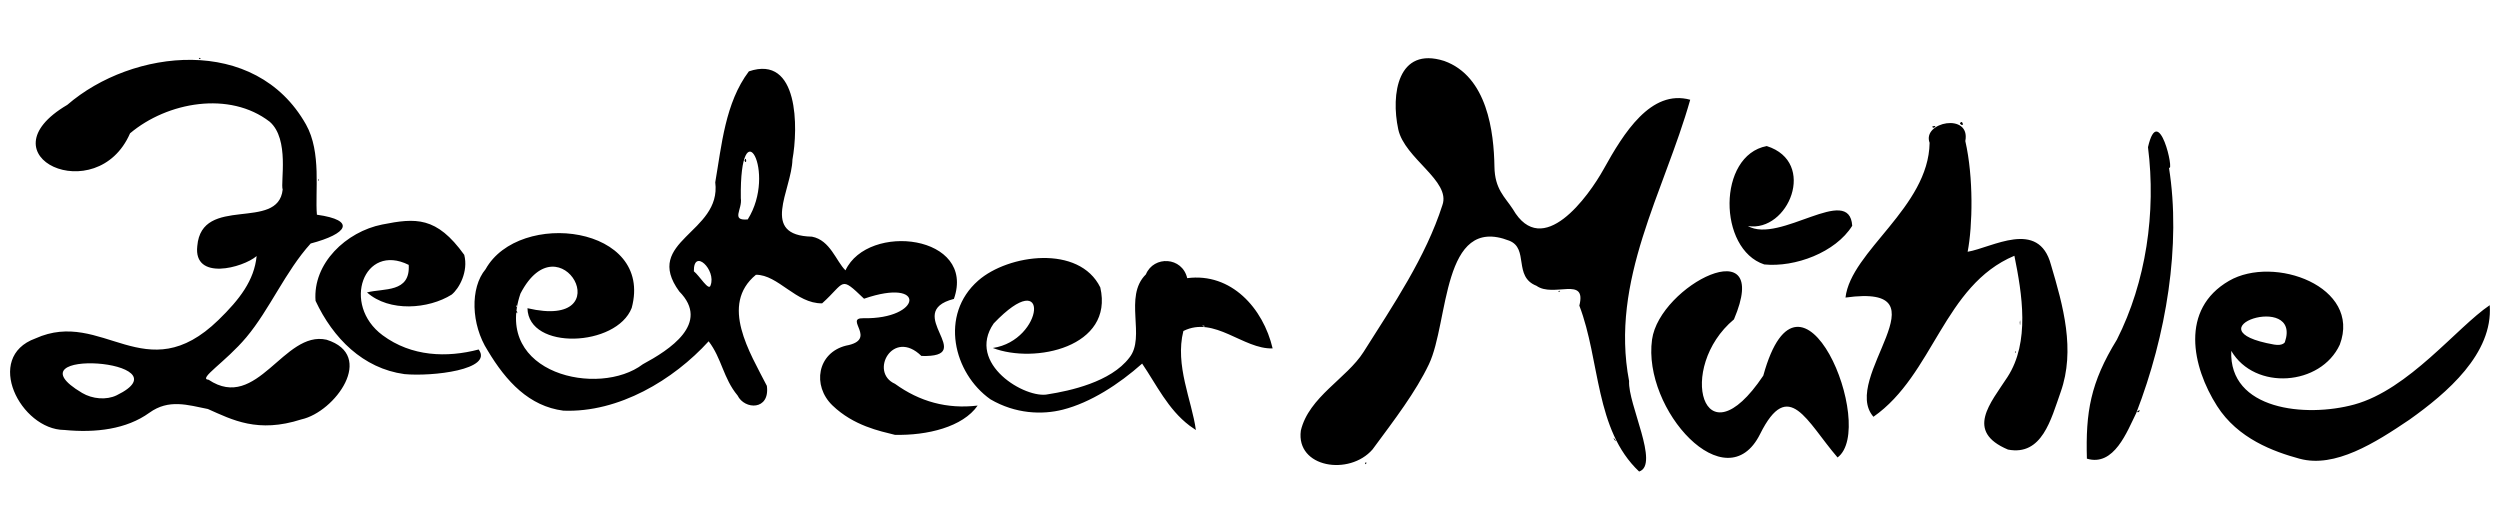 <?xml version="1.0" encoding="UTF-8" standalone="no"?>
<!-- Created with Inkscape (http://www.inkscape.org/) -->

<svg
   width="850"
   height="180"
   viewBox="0 0 224.896 47.625"
   version="1.1"
   id="svg5"
   inkscape:version="1.1.1 (3bf5ae0d25, 2021-09-20)"
   sodipodi:docname="Illustration-brand-name.svg"
   xmlns:inkscape="http://www.inkscape.org/namespaces/inkscape"
   xmlns:sodipodi="http://sodipodi.sourceforge.net/DTD/sodipodi-0.dtd"
   xmlns="http://www.w3.org/2000/svg"
   xmlns:svg="http://www.w3.org/2000/svg">
  <sodipodi:namedview
     id="namedview7"
     pagecolor="#ffffff"
     bordercolor="#666666"
     borderopacity="1.0"
     inkscape:pageshadow="2"
     inkscape:pageopacity="0.0"
     inkscape:pagecheckerboard="0"
     inkscape:document-units="mm"
     showgrid="false"
     scale-x="1e-05"
     inkscape:zoom="0.71349305"
     inkscape:cx="430.27749"
     inkscape:cy="146.46253"
     inkscape:window-width="1920"
     inkscape:window-height="1017"
     inkscape:window-x="-8"
     inkscape:window-y="-8"
     inkscape:window-maximized="1"
     inkscape:current-layer="layer2"
     units="px"
     width="550px"
     height="180px" />
  <defs
     id="defs2" />
  <g
     inkscape:label="Hintergrund"
     inkscape:groupmode="layer"
     id="layer1" />
  <g
     inkscape:groupmode="layer"
     id="layer2"
     inkscape:label="Illustration">
    <path
       style="fill:#000000;stroke-width:0.082"
       d="m 147.453,42.419 c -3.994,-3.774 -3.488,-9.997 -5.378,-14.924 0.684,-2.709 -2.324,-0.681 -3.859,-1.787 -2.107,-0.823 -0.652,-3.356 -2.453,-4.058 -6.075,-2.368 -5.414,7.329 -7.219,11.116 -1.197,2.51 -3.056,4.934 -5.072,7.663 -2.083,2.403 -6.898,1.645 -6.451,-1.689 0.711,-3.03 4.145,-4.71 5.64,-7.074 2.681,-4.24 5.596,-8.537 7.093,-13.208 0.791,-2.19 -3.404,-4.19 -3.97,-6.829 -0.674,-3.144 -0.051,-7.474 4.131,-6.147 3.896,1.393 4.474,6.419 4.523,9.519 0.032,2.026 0.944,2.717 1.655,3.812 2.669,4.619 6.812,-1.151 8.173,-3.603 1.79,-3.226 4.247,-7.212 7.784,-6.237 -2.351,8.31 -7.23,16.236 -5.499,25.307 -0.118,2.068 2.763,7.532 0.904,8.138 z m -24.657,-0.751 c 0.203,-0.294 0.1,0.301 0,0 z m 42.508,-0.515 c -2.777,-3.217 -4.395,-7.279 -6.969,-2.107 -3.049,6.124 -10.596,-2.187 -9.72,-8.5 0.678,-4.885 10.865,-10.038 7.369,-1.816 -5.191,4.321 -2.807,13.182 2.638,5.064 3.364,-12.222 10.278,4.667 6.683,7.359 z m 22.429,0.107 c -0.118,-4.17 0.309,-6.822 2.7,-10.708 2.618,-5.172 3.54,-11.45 2.796,-17.312 0.956,-4.187 2.41,2.35 1.886,1.836 1.111,6.961 -0.242,15.11 -2.943,22.08 -0.818,1.643 -1.99,4.847 -4.44,4.104 z m 19.142,0.008 c -2.341,-0.638 -5.56,-1.803 -7.435,-4.749 -2.25,-3.534 -3.349,-8.696 1.084,-11.258 4.044,-2.337 11.924,0.522 9.96,5.742 -1.706,3.707 -7.637,4.169 -9.764,0.561 -0.222,5.324 6.697,6.021 11.064,4.827 4.91,-1.343 9.238,-6.948 12.187,-8.936 0.315,4.364 -3.868,7.916 -7.216,10.295 -3.088,2.09 -6.711,4.382 -9.881,3.517 z m -1.334,-10.483 c 1.571,-4.583 -8.799,-1.17 -0.973,0.212 0.788,0.139 0.973,-0.212 0.973,-0.212 z m -24.909,9.658 c -3.877,-1.638 -1.579,-4.158 -0.041,-6.529 2.035,-3.136 1.311,-7.491 0.62,-10.906 -6.371,2.674 -7.259,10.698 -12.679,14.485 -3.041,-3.456 6.904,-12.029 -2.515,-10.724 0.487,-4.184 7.474,-8.11 7.567,-13.92 -0.706,-1.881 3.711,-2.753 3.212,-0.159 0.749,3.256 0.658,7.628 0.209,9.959 2.184,-0.366 6.39,-2.985 7.496,1.173 1.094,3.686 2.215,7.661 0.87,11.451 -0.869,2.448 -1.668,5.762 -4.74,5.17 z m -35.409,-0.879 c -0.28,-0.538 0.426,0.447 0,0 z M 80.496,39.115 c -1.335,-0.334 -3.697,-0.806 -5.607,-2.642 -1.851,-1.78 -1.361,-4.73 1.211,-5.379 2.931,-0.532 -0.232,-2.504 1.568,-2.468 5.275,0.104 5.741,-3.713 0.059,-1.755 -2.208,-2.118 -1.647,-1.488 -3.769,0.416 -2.339,0.04 -3.958,-2.582 -5.954,-2.57 -3.274,2.696 -0.545,6.999 0.982,9.995 0.294,2.226 -2.004,2.161 -2.636,0.863 -1.288,-1.546 -1.42,-3.339 -2.601,-4.874 -3.157,3.469 -8.088,6.439 -13.071,6.241 -3.067,-0.398 -5.136,-2.61 -6.807,-5.411 -1.497,-2.331 -1.596,-5.641 -0.189,-7.313 3.021,-5.417 15.138,-3.925 13.145,3.483 -1.369,3.513 -9.298,3.841 -9.377,0.025 8.568,2.007 2.931,-8.209 -0.632,-1.312 -2.458,7.223 7.075,9.351 11.014,6.35 2.376,-1.28 6.117,-3.67 3.274,-6.547 -3.332,-4.564 3.824,-5.247 3.237,-9.817 0.572,-3.294 0.888,-7.153 3.024,-9.981 4.522,-1.54 4.431,5.15 3.921,7.931 -0.076,2.788 -2.968,6.835 1.754,6.939 1.649,0.313 2.174,2.217 3.016,3.031 2.04,-4.341 11.769,-3.19 9.755,2.569 -4.718,1.209 2.272,5.29 -2.925,5.132 -2.573,-2.517 -4.716,1.472 -2.376,2.506 2.21,1.602 4.691,2.289 7.437,1.957 -1.332,1.929 -4.544,2.703 -7.451,2.633 z M 46.496,27.959 c -0.144,0.082 0.134,0.454 0,0 z m 0.002,-0.49 c -0.159,0.036 0.118,0.361 0,0 z m 17.425,-1.803 c 0.531,-1.381 -1.541,-3.385 -1.504,-1.261 0.506,0.394 1.356,1.845 1.504,1.261 z M 63.594,23.983 c -0.154,-0.42 0.388,0.378 0,0 z m 3.671,-4.243 c 2.674,-4.259 -0.74,-10.268 -0.622,-1.904 0.161,0.995 -0.938,2.039 0.622,1.904 z m -0.292,-5.278 c 0.147,-0.56 0.255,0.446 0,0 z M 5.77,38.679 c -3.907,-0.038 -7.262,-6.542 -2.58,-8.235 6.032,-2.727 9.893,4.726 16.461,-1.658 1.915,-1.861 3.216,-3.562 3.436,-5.751 -1.238,1.06 -5.704,2.259 -5.339,-0.906 0.394,-4.642 7.271,-1.272 7.681,-5.074 C 25.214,16.429 26.065,12.513 24.261,10.95 20.661,8.167 15.056,9.163 11.699,11.993 8.72,18.834 -1.769,14.036 6.055,9.432 11.899,4.382 22.962,3.101 27.527,11.2 c 1.41,2.502 0.802,6.041 0.981,8.115 3.588,0.504 2.731,1.723 -0.56,2.59 -2.276,2.513 -3.688,5.934 -5.787,8.435 -1.889,2.25 -4.402,3.758 -3.395,3.822 4.385,2.928 6.755,-4.47 10.612,-3.601 4.464,1.401 0.767,6.499 -2.267,7.167 -3.922,1.262 -6.204,0.044 -8.411,-0.935 -1.818,-0.361 -3.515,-0.923 -5.264,0.338 -2.053,1.48 -4.817,1.827 -7.666,1.546 z m 4.725,-3.119 c 6.56,-3.191 -10.088,-4.349 -3.106,-0.211 0.923,0.547 2.185,0.659 3.106,0.211 z M 18.054,5.255 c -0.327,-0.173 -0.077,0.186 0,0 z M 107.005,38.286 c -1.938,-1.468 -2.97,-3.679 -4.26,-5.578 -2.097,1.863 -4.647,3.512 -7.136,4.144 -1.866,0.474 -4.259,0.385 -6.511,-0.931 -3.33,-2.348 -4.604,-7.61 -1.098,-10.681 2.714,-2.377 9.087,-3.243 10.981,0.617 1.234,5.371 -5.908,6.897 -9.668,5.447 4.606,-0.684 5.247,-7.616 0.078,-2.208 -2.508,3.632 2.892,6.832 4.896,6.371 1.929,-0.301 5.638,-1.094 7.304,-3.287 1.513,-1.86 -0.55,-5.49 1.492,-7.498 0.71,-1.711 3.274,-1.583 3.716,0.341 3.958,-0.516 6.837,2.703 7.685,6.32 -2.641,0.093 -5.232,-2.965 -8.03,-1.567 -0.778,3.088 0.764,6.251 1.126,8.91 l -0.576,-0.4 z m 1.383,-8.959 c -0.454,-0.134 -0.082,0.144 0,0 z m 83.857,7.708 c 0.447,-0.388 0.139,0.222 0,0 z M 84.559,36.581 c 0.544,-0.122 0.105,0.137 0,0 z M 36.382,33.654 c -3.727,-0.508 -6.426,-3.235 -7.995,-6.59 -0.264,-3.379 2.766,-6.224 5.988,-6.865 3.02,-0.6 4.896,-0.745 7.388,2.727 0.384,1.499 -0.452,3.029 -1.134,3.578 -2.071,1.3 -5.604,1.589 -7.613,-0.197 1.508,-0.394 3.909,0.056 3.752,-2.478 -4.038,-2.02 -6.072,3.571 -2.349,6.33 2.605,1.931 5.784,2.033 8.642,1.281 1.333,1.815 -4.164,2.45 -6.679,2.215 z M 185.73,32.927 c 0.066,-0.516 0.066,0.516 0,0 z m -4.465,-1.285 c 0.12,-0.22 0.035,0.356 0,0 z m 0.429,-2.632 c 0.072,-0.684 0.052,0.787 0,0 z M 140.18,26.192 c 0.361,-0.118 0.036,0.159 0,0 z m 18.527,-2.404 c -4.166,-1.368 -4.228,-9.806 0.226,-10.649 4.571,1.443 1.939,7.787 -1.699,7.193 2.857,1.647 9.144,-3.845 9.389,-0.021 -1.498,2.401 -5.149,3.755 -7.916,3.477 z m 18.442,-2.899 c 0.072,-0.372 0.072,0.372 0,0 z M 28.644,16.189 c 0.072,-0.372 0.072,0.372 0,0 z M 173.679,12.265 c 0.12,-0.22 0.035,0.356 0,0 z m 0.158,-0.899 c 0.608,-0.15 -0.021,0.342 0,0 z m 2.474,-0.248 c 0.209,-0.484 0.469,0.463 0,0 z"
       id="path5951"
       sodipodi:nodetypes="sssssssscsssssscssssssssssssssssssssscsscsscssssssssssssssssssscssssscsssccscscsssscccssssssssssssssssssssssssssssssccsssssccsssssssscsscssssssssssscsssssssccsssssssscssscccssssssss" />
  </g>
</svg>
